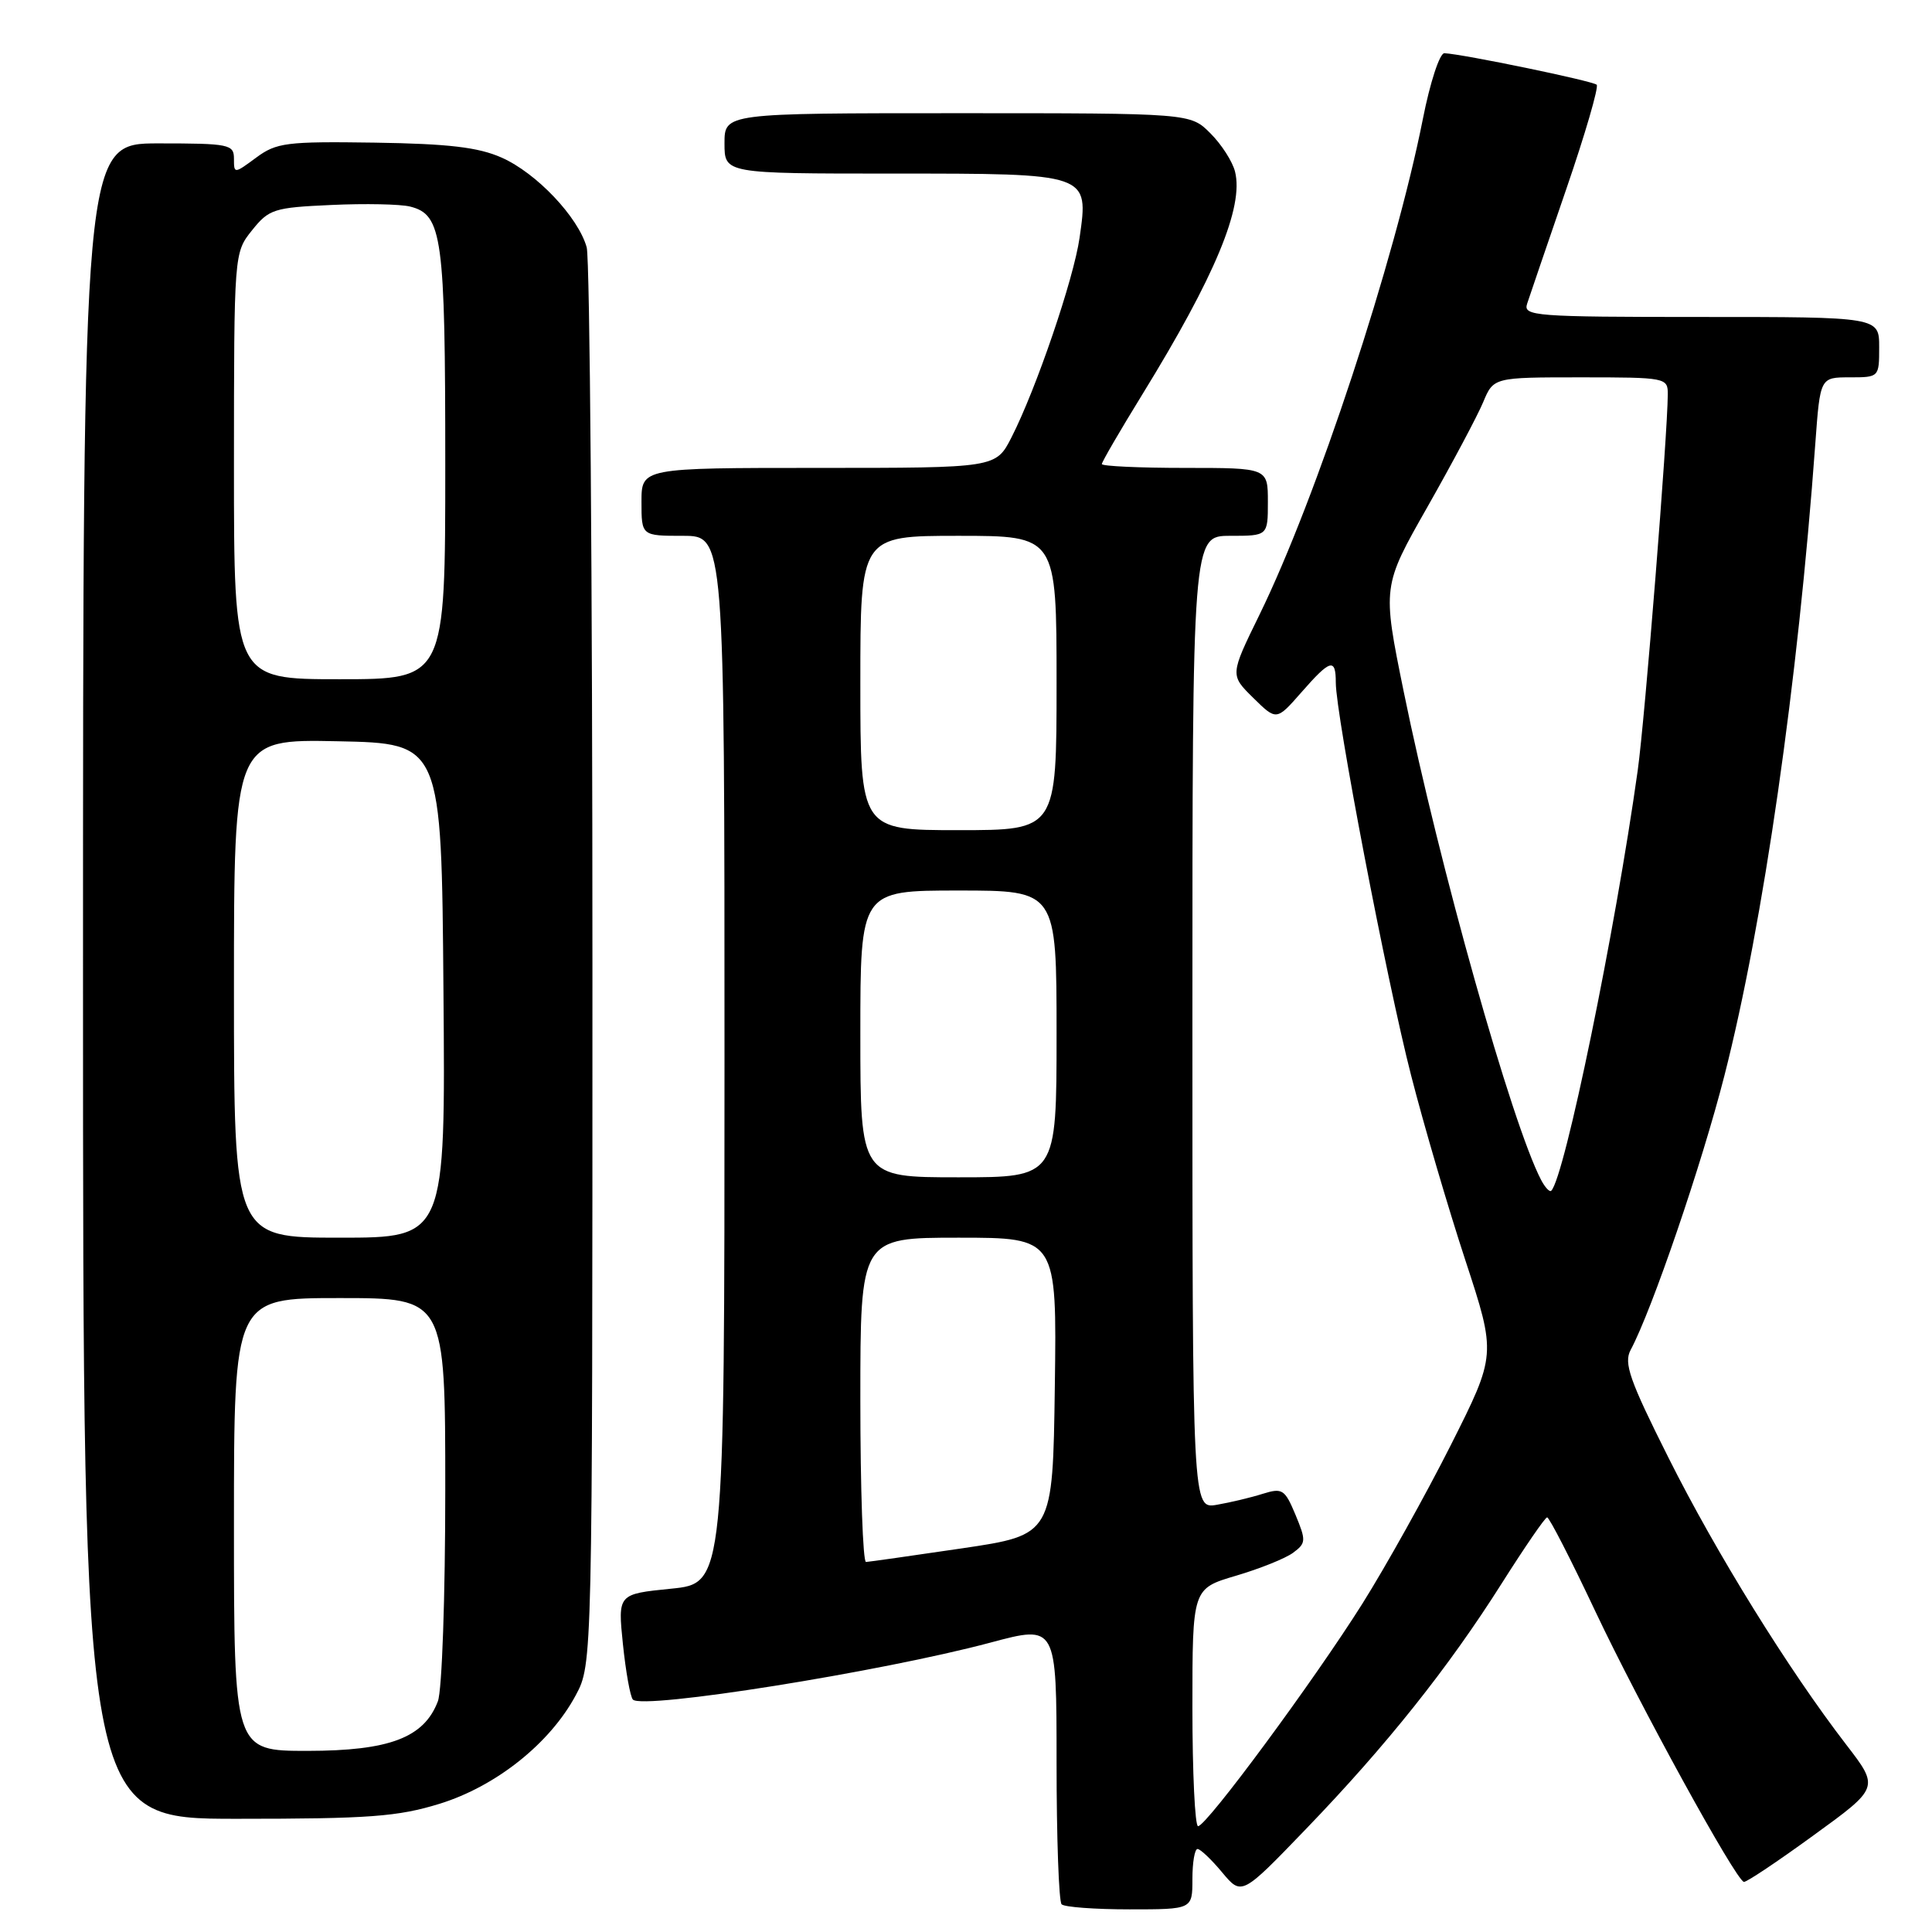 <?xml version="1.0" encoding="UTF-8" standalone="no"?>
<!DOCTYPE svg PUBLIC "-//W3C//DTD SVG 1.1//EN" "http://www.w3.org/Graphics/SVG/1.1/DTD/svg11.dtd" >
<svg xmlns="http://www.w3.org/2000/svg" xmlns:xlink="http://www.w3.org/1999/xlink" version="1.1" viewBox="0 0 256 256">
 <g >
 <path fill="currentColor"
d=" M 158.00 249.00 C 158.00 246.80 158.30 245.00 158.68 245.00 C 159.05 245.00 160.52 246.39 161.94 248.10 C 164.53 251.20 164.53 251.20 173.05 242.35 C 183.71 231.29 191.91 221.00 199.00 209.79 C 202.03 205.01 204.72 201.08 205.00 201.06 C 205.28 201.04 208.15 206.64 211.39 213.51 C 217.21 225.84 229.97 249.08 231.07 249.36 C 231.38 249.44 235.54 246.66 240.32 243.18 C 249.02 236.87 249.02 236.87 244.63 231.17 C 236.98 221.23 227.39 205.76 221.08 193.15 C 215.92 182.87 215.13 180.62 216.07 178.87 C 218.89 173.61 225.50 154.27 228.50 142.50 C 233.65 122.35 238.24 90.41 240.54 58.75 C 241.18 50.00 241.18 50.00 245.09 50.00 C 248.99 50.00 249.00 49.98 249.00 46.00 C 249.00 42.00 249.00 42.00 225.38 42.00 C 203.34 42.00 201.81 41.88 202.35 40.25 C 202.66 39.29 204.99 32.49 207.51 25.14 C 210.04 17.79 211.86 11.53 211.57 11.23 C 211.07 10.73 193.87 7.17 191.39 7.05 C 190.77 7.02 189.49 10.93 188.54 15.75 C 184.82 34.52 174.43 66.05 166.88 81.47 C 162.98 89.44 162.98 89.44 166.06 92.47 C 169.14 95.50 169.14 95.50 172.43 91.75 C 176.28 87.35 177.00 87.14 177.00 90.45 C 177.00 94.70 183.76 129.98 186.98 142.50 C 188.67 149.10 191.91 160.12 194.17 167.00 C 198.27 179.50 198.27 179.50 192.23 191.50 C 188.90 198.10 183.63 207.55 180.52 212.50 C 174.09 222.71 159.88 241.96 158.75 241.98 C 158.34 241.99 158.00 234.91 158.00 226.25 C 158.00 210.50 158.00 210.50 163.75 208.80 C 166.91 207.87 170.33 206.50 171.34 205.75 C 173.06 204.48 173.08 204.14 171.66 200.72 C 170.24 197.33 169.92 197.13 167.31 197.94 C 165.77 198.43 163.04 199.08 161.25 199.39 C 158.00 199.95 158.00 199.95 158.00 135.47 C 158.00 71.00 158.00 71.00 163.00 71.00 C 168.00 71.00 168.00 71.00 168.00 66.50 C 168.00 62.00 168.00 62.00 157.00 62.00 C 150.95 62.00 146.00 61.77 146.00 61.49 C 146.00 61.21 148.42 57.05 151.38 52.24 C 161.00 36.61 164.82 27.42 163.65 22.75 C 163.32 21.41 161.85 19.12 160.38 17.66 C 157.73 15.00 157.73 15.00 126.86 15.00 C 96.00 15.00 96.00 15.00 96.00 19.00 C 96.00 23.00 96.00 23.00 118.35 23.00 C 144.41 23.00 144.27 22.95 143.05 31.50 C 142.27 36.97 137.30 51.54 134.03 57.95 C 131.96 62.00 131.96 62.00 108.48 62.00 C 85.00 62.00 85.00 62.00 85.00 66.50 C 85.00 71.00 85.00 71.00 90.50 71.00 C 96.00 71.00 96.00 71.00 96.00 140.40 C 96.00 209.80 96.00 209.80 88.93 210.51 C 81.86 211.22 81.86 211.22 82.54 217.86 C 82.92 221.51 83.51 224.82 83.86 225.20 C 85.11 226.57 116.78 221.52 131.25 217.65 C 140.00 215.31 140.00 215.31 140.00 233.49 C 140.00 243.49 140.30 251.97 140.67 252.33 C 141.03 252.70 145.08 253.00 149.67 253.00 C 158.00 253.00 158.00 253.00 158.00 249.00 Z  M 58.25 239.01 C 65.74 236.69 72.88 231.00 76.29 224.63 C 78.50 220.50 78.50 220.50 78.50 128.00 C 78.50 77.12 78.16 34.27 77.74 32.77 C 76.61 28.75 71.08 22.92 66.46 20.88 C 63.37 19.51 59.43 19.05 49.65 18.90 C 37.94 18.73 36.63 18.90 33.94 20.89 C 31.03 23.04 31.00 23.04 31.00 21.03 C 31.00 19.13 30.38 19.00 21.00 19.00 C 11.00 19.00 11.00 19.00 11.00 130.00 C 11.00 241.00 11.00 241.00 31.39 241.00 C 48.95 241.00 52.69 240.72 58.25 239.01 Z  M 114.00 185.50 C 114.00 164.00 114.00 164.00 127.02 164.00 C 140.04 164.00 140.04 164.00 139.77 183.69 C 139.50 203.38 139.50 203.38 127.50 205.16 C 120.90 206.13 115.16 206.95 114.75 206.97 C 114.34 206.99 114.00 197.32 114.00 185.50 Z  M 204.20 156.34 C 200.34 148.96 190.70 114.70 185.99 91.60 C 183.16 77.70 183.16 77.70 189.15 67.16 C 192.44 61.36 195.76 55.12 196.52 53.31 C 197.90 50.00 197.90 50.00 209.45 50.00 C 220.76 50.00 221.00 50.05 220.99 52.25 C 220.97 57.55 217.96 95.26 217.01 102.06 C 214.02 123.44 207.32 156.01 205.55 157.78 C 205.34 158.00 204.73 157.35 204.20 156.34 Z  M 114.00 137.00 C 114.00 118.00 114.00 118.00 127.00 118.00 C 140.00 118.00 140.00 118.00 140.00 137.00 C 140.00 156.00 140.00 156.00 127.00 156.00 C 114.00 156.00 114.00 156.00 114.00 137.00 Z  M 114.00 90.50 C 114.00 71.00 114.00 71.00 127.00 71.00 C 140.00 71.00 140.00 71.00 140.00 90.50 C 140.00 110.00 140.00 110.00 127.00 110.00 C 114.00 110.00 114.00 110.00 114.00 90.50 Z  M 31.00 202.00 C 31.00 172.00 31.00 172.00 45.00 172.00 C 59.00 172.00 59.00 172.00 59.00 197.43 C 59.00 211.54 58.57 224.01 58.02 225.43 C 56.19 230.25 51.62 231.99 40.75 232.00 C 31.00 232.00 31.00 232.00 31.00 202.00 Z  M 31.00 130.97 C 31.00 97.94 31.00 97.94 44.75 98.22 C 58.50 98.50 58.50 98.50 58.76 131.25 C 59.03 164.00 59.03 164.00 45.01 164.00 C 31.00 164.00 31.00 164.00 31.00 130.97 Z  M 31.00 61.75 C 31.01 33.50 31.01 33.50 33.40 30.51 C 35.64 27.71 36.30 27.50 43.90 27.16 C 48.37 26.95 53.06 27.05 54.34 27.37 C 58.61 28.44 59.00 31.31 59.00 61.55 C 59.00 90.00 59.00 90.00 45.00 90.00 C 31.00 90.00 31.00 90.00 31.00 61.75 Z "/>
</g>
</svg>